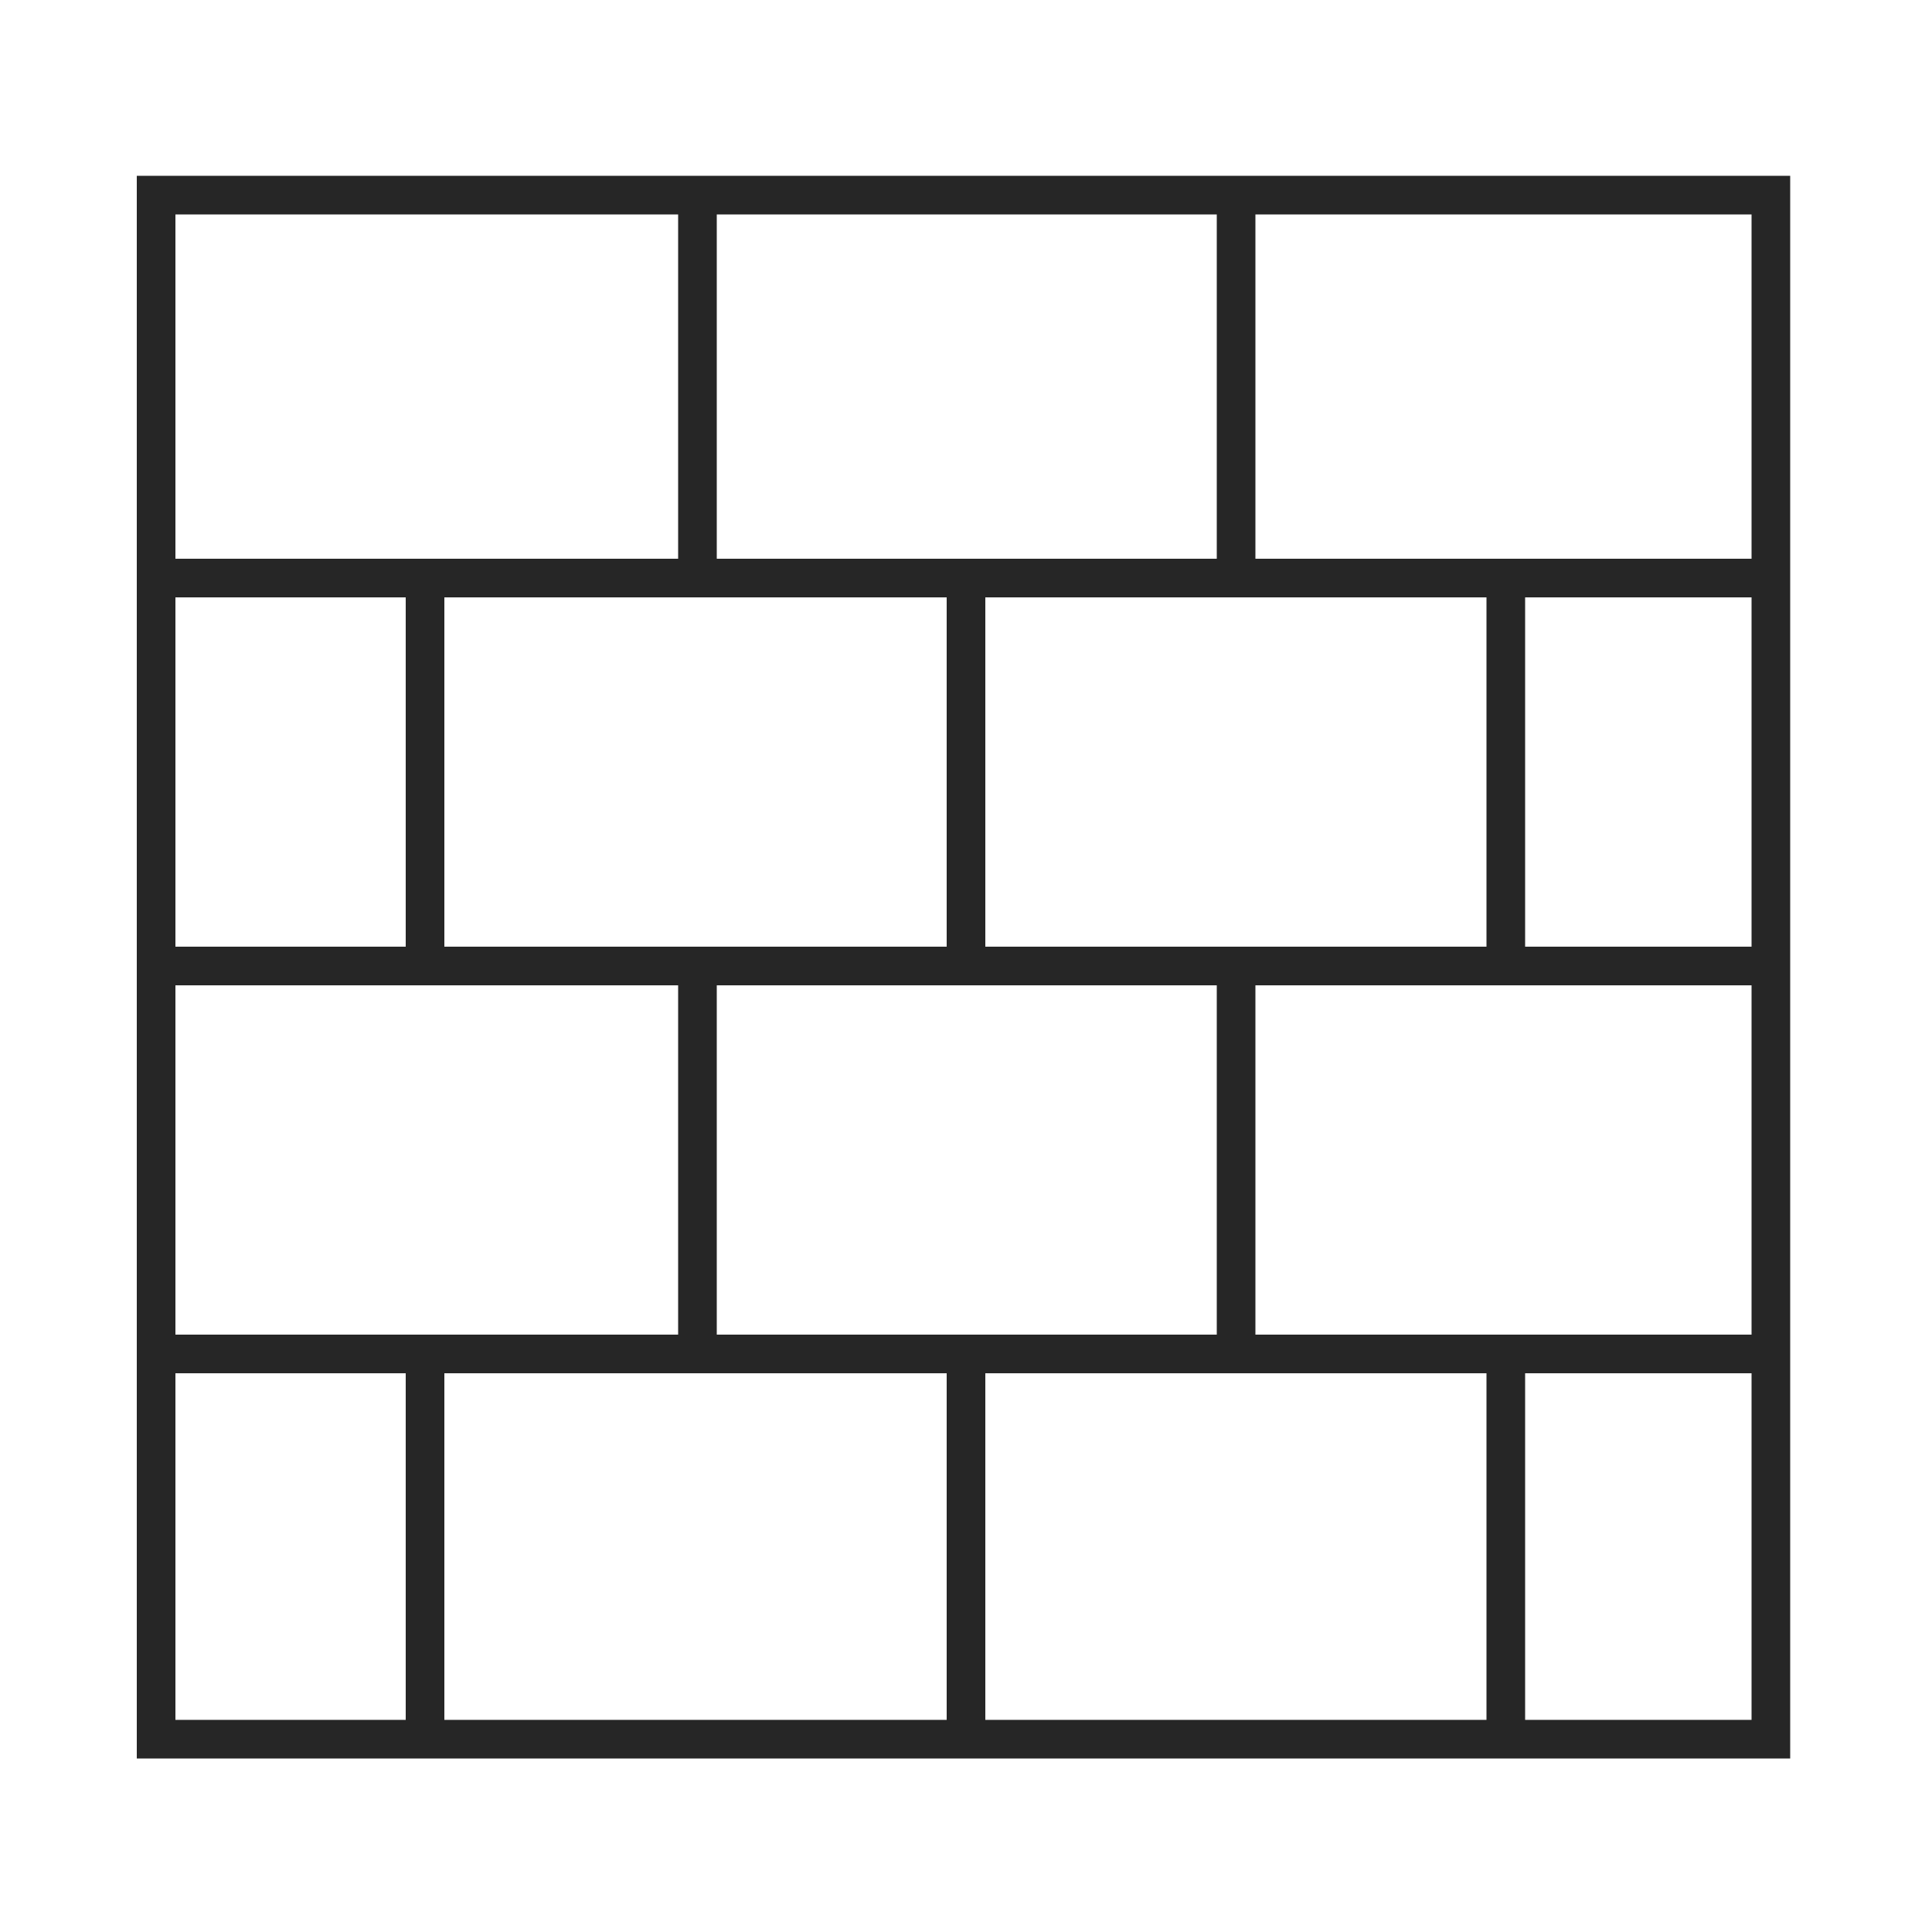 <?xml version="1.0" encoding="UTF-8"?>
<svg id="uuid-5c1c4b50-0038-41d3-9647-3fa6ef5b1578" xmlns="http://www.w3.org/2000/svg" viewBox="0 0 50 50">
<defs>
<style>
.uuid-f4deb514-be4a-4bbe-8f1b-2166419a8b0f{fill:none;stroke:#262626;stroke-miterlimit:10;}</style>
</defs>
<rect class="uuid-f4deb514-be4a-4bbe-8f1b-2166419a8b0f" x="4.04" y="5.05" width="41.79" height="39.96"/><line class="uuid-f4deb514-be4a-4bbe-8f1b-2166419a8b0f" x1="45.83" y1="14.96" x2="4.04" y2="14.96"/><line class="uuid-f4deb514-be4a-4bbe-8f1b-2166419a8b0f" x1="45.83" y1="25" x2="4.04" y2="25"/><line class="uuid-f4deb514-be4a-4bbe-8f1b-2166419a8b0f" x1="45.83" y1="35.04" x2="4.04" y2="35.04"/><line class="uuid-f4deb514-be4a-4bbe-8f1b-2166419a8b0f" x1="18.05" y1="5.05" x2="18.05" y2="14.96"/><line class="uuid-f4deb514-be4a-4bbe-8f1b-2166419a8b0f" x1="11" y1="15.03" x2="11" y2="24.93"/><line class="uuid-f4deb514-be4a-4bbe-8f1b-2166419a8b0f" x1="25" y1="15.03" x2="25" y2="24.93"/><line class="uuid-f4deb514-be4a-4bbe-8f1b-2166419a8b0f" x1="38.97" y1="15.03" x2="38.97" y2="24.93"/><line class="uuid-f4deb514-be4a-4bbe-8f1b-2166419a8b0f" x1="11" y1="35.04" x2="11" y2="44.95"/><line class="uuid-f4deb514-be4a-4bbe-8f1b-2166419a8b0f" x1="25" y1="35.04" x2="25" y2="44.95"/><line class="uuid-f4deb514-be4a-4bbe-8f1b-2166419a8b0f" x1="38.97" y1="35.04" x2="38.97" y2="44.95"/><line class="uuid-f4deb514-be4a-4bbe-8f1b-2166419a8b0f" x1="31.99" y1="5.05" x2="31.99" y2="14.96"/><line class="uuid-f4deb514-be4a-4bbe-8f1b-2166419a8b0f" x1="18.05" y1="25" x2="18.05" y2="34.9"/><line class="uuid-f4deb514-be4a-4bbe-8f1b-2166419a8b0f" x1="31.99" y1="25" x2="31.99" y2="34.9"/></svg>